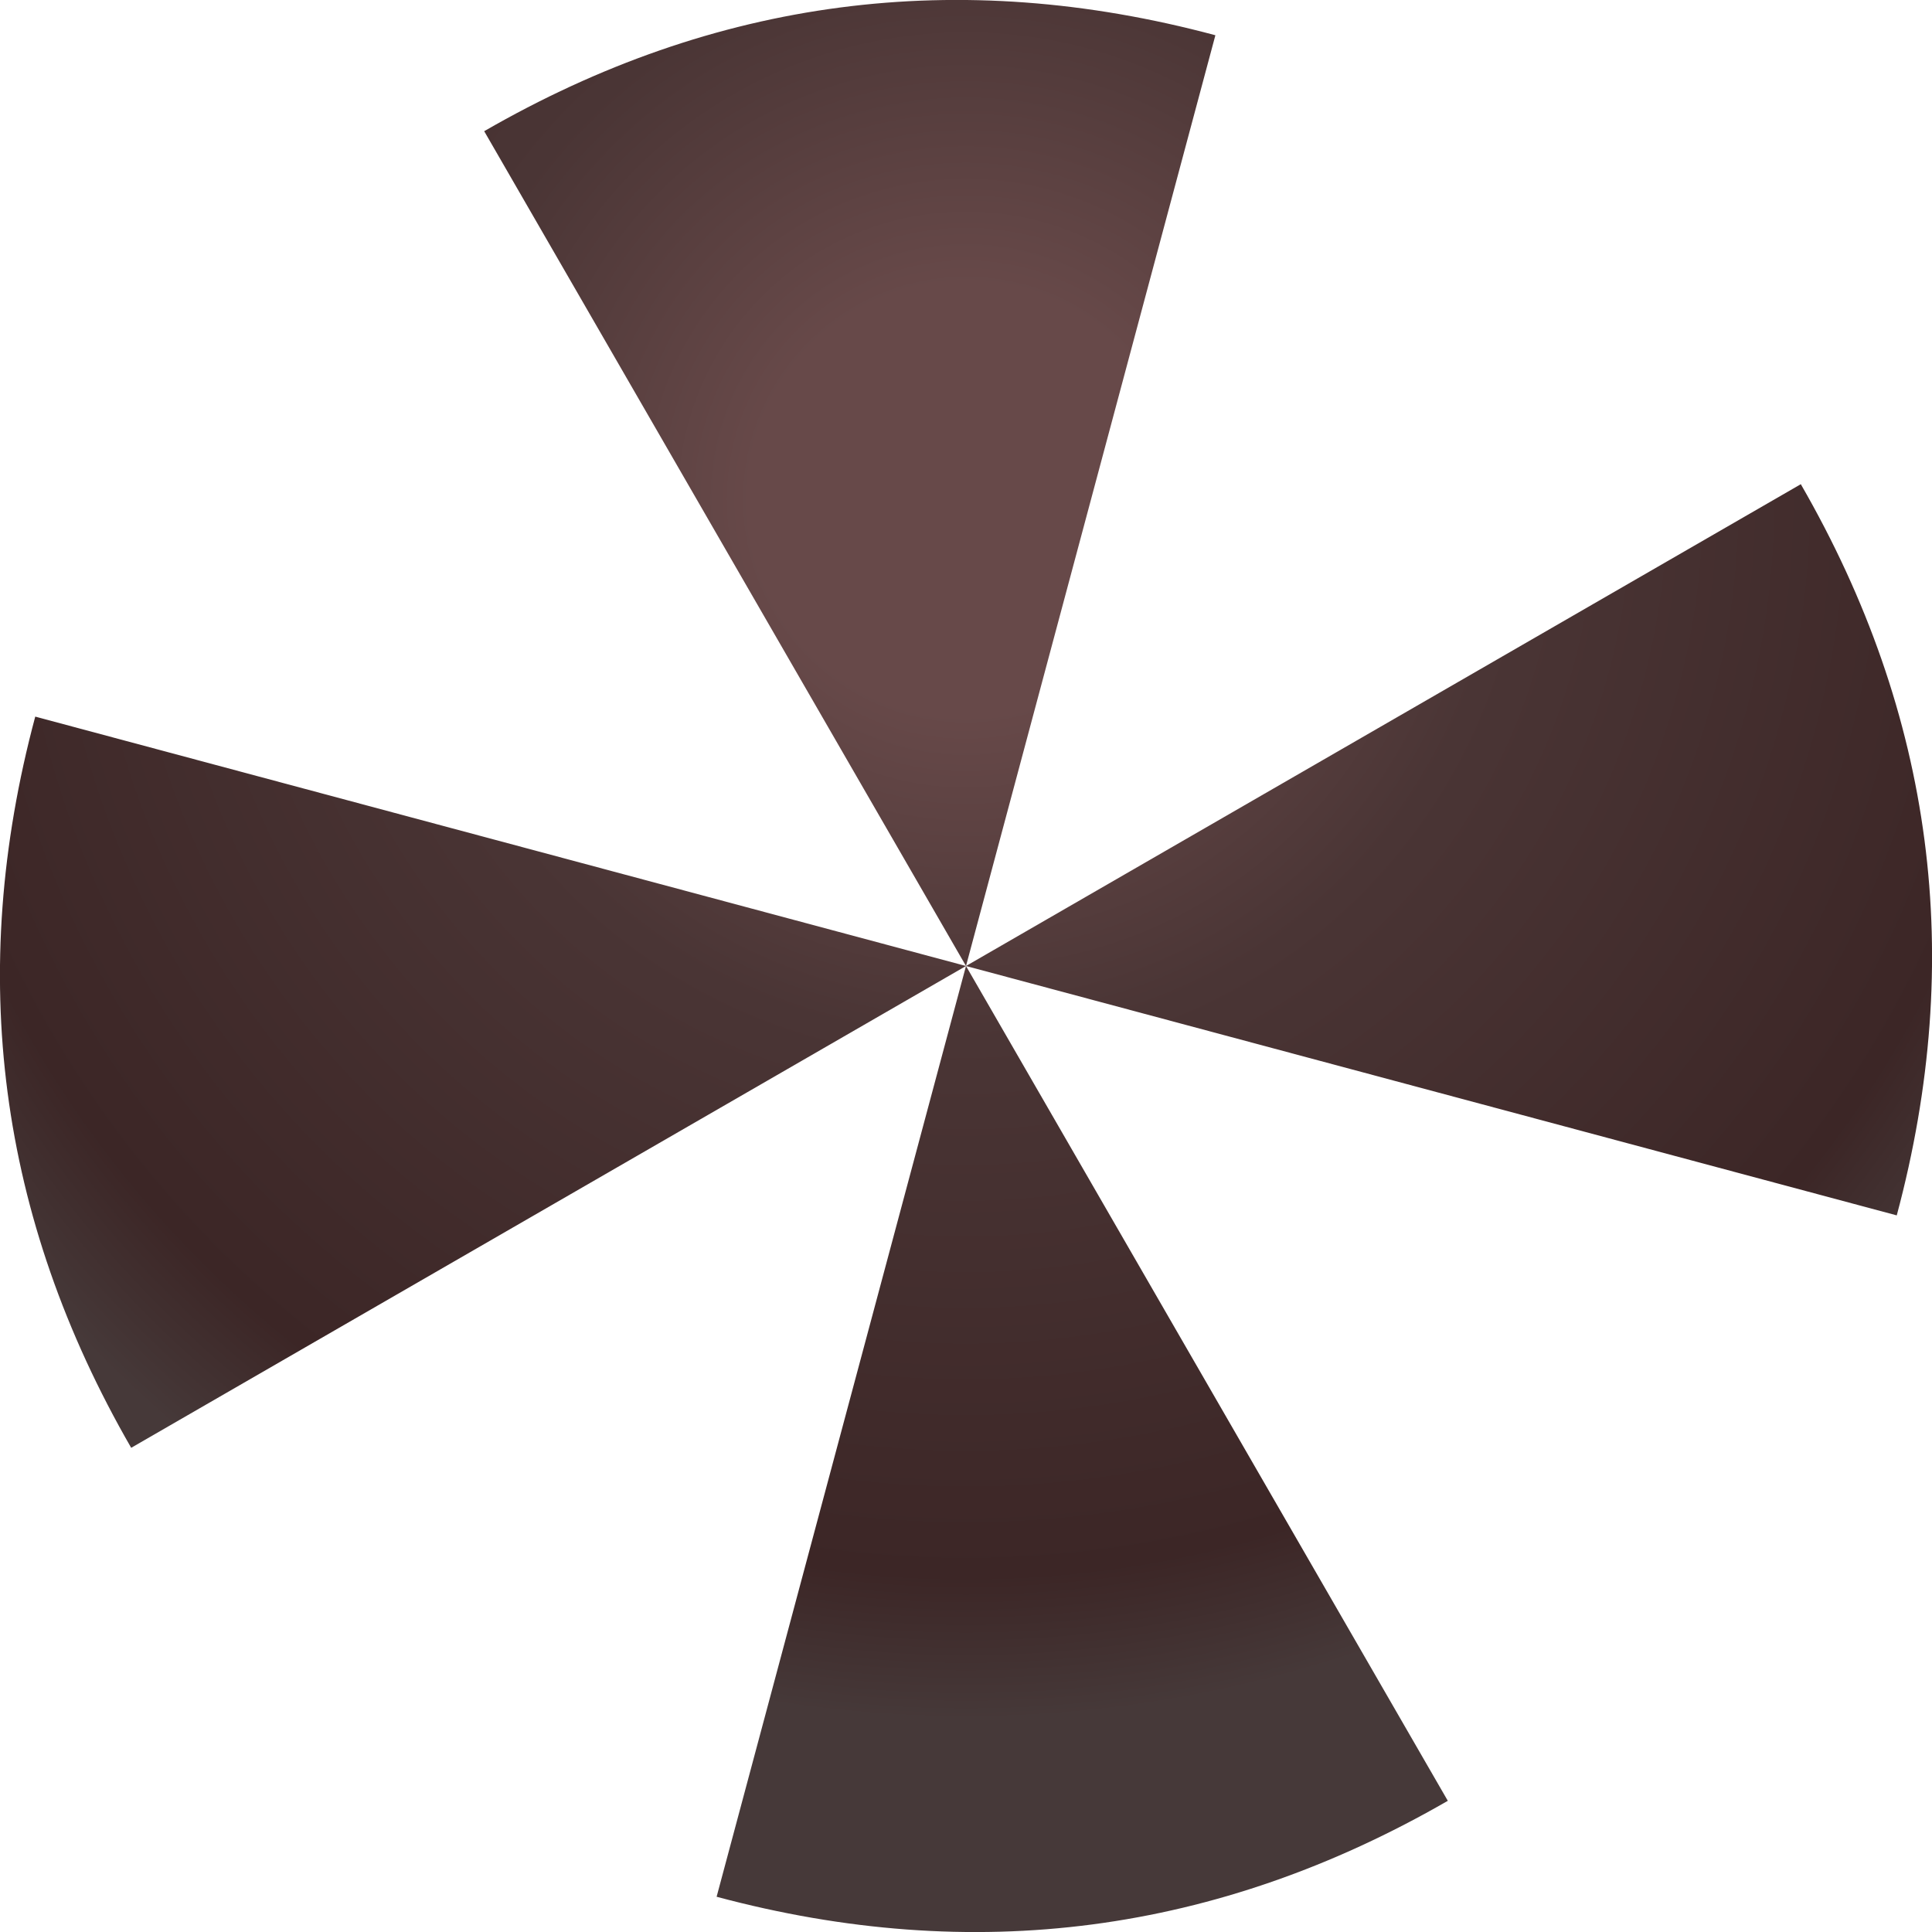 <?xml version="1.0" encoding="UTF-8" standalone="no"?>
<svg xmlns:xlink="http://www.w3.org/1999/xlink" height="364.5px" width="364.5px" xmlns="http://www.w3.org/2000/svg">
  <g transform="matrix(1.0, 0.0, 0.0, 1.0, 182.25, 182.25)">
    <path d="M90.9 157.5 Q25.7 195.1 -47.05 175.6 L0.0 0.0 -157.5 90.9 Q-195.1 25.7 -175.6 -47.05 L0.0 0.0 -90.9 -157.5 Q-25.7 -195.1 47.05 -175.6 L0.0 0.0 157.5 -90.9 Q195.1 -25.7 175.6 47.05 L0.0 0.0 90.9 157.5" fill="url(#gradient0)" fill-rule="evenodd" stroke="none"/>
  </g>
  <defs>
    <radialGradient cx="0" cy="0" gradientTransform="matrix(0.281, 0.0, 0.0, 0.281, 0.0, -88.0)" gradientUnits="userSpaceOnUse" id="gradient0" r="819.2" spreadMethod="pad">
      <stop offset="0.176" stop-color="#674949"/>
      <stop offset="0.443" stop-color="#4a3535"/>
      <stop offset="0.882" stop-color="#3c2626"/>
      <stop offset="1.0" stop-color="#463939"/>
    </radialGradient>
  </defs>
</svg>
